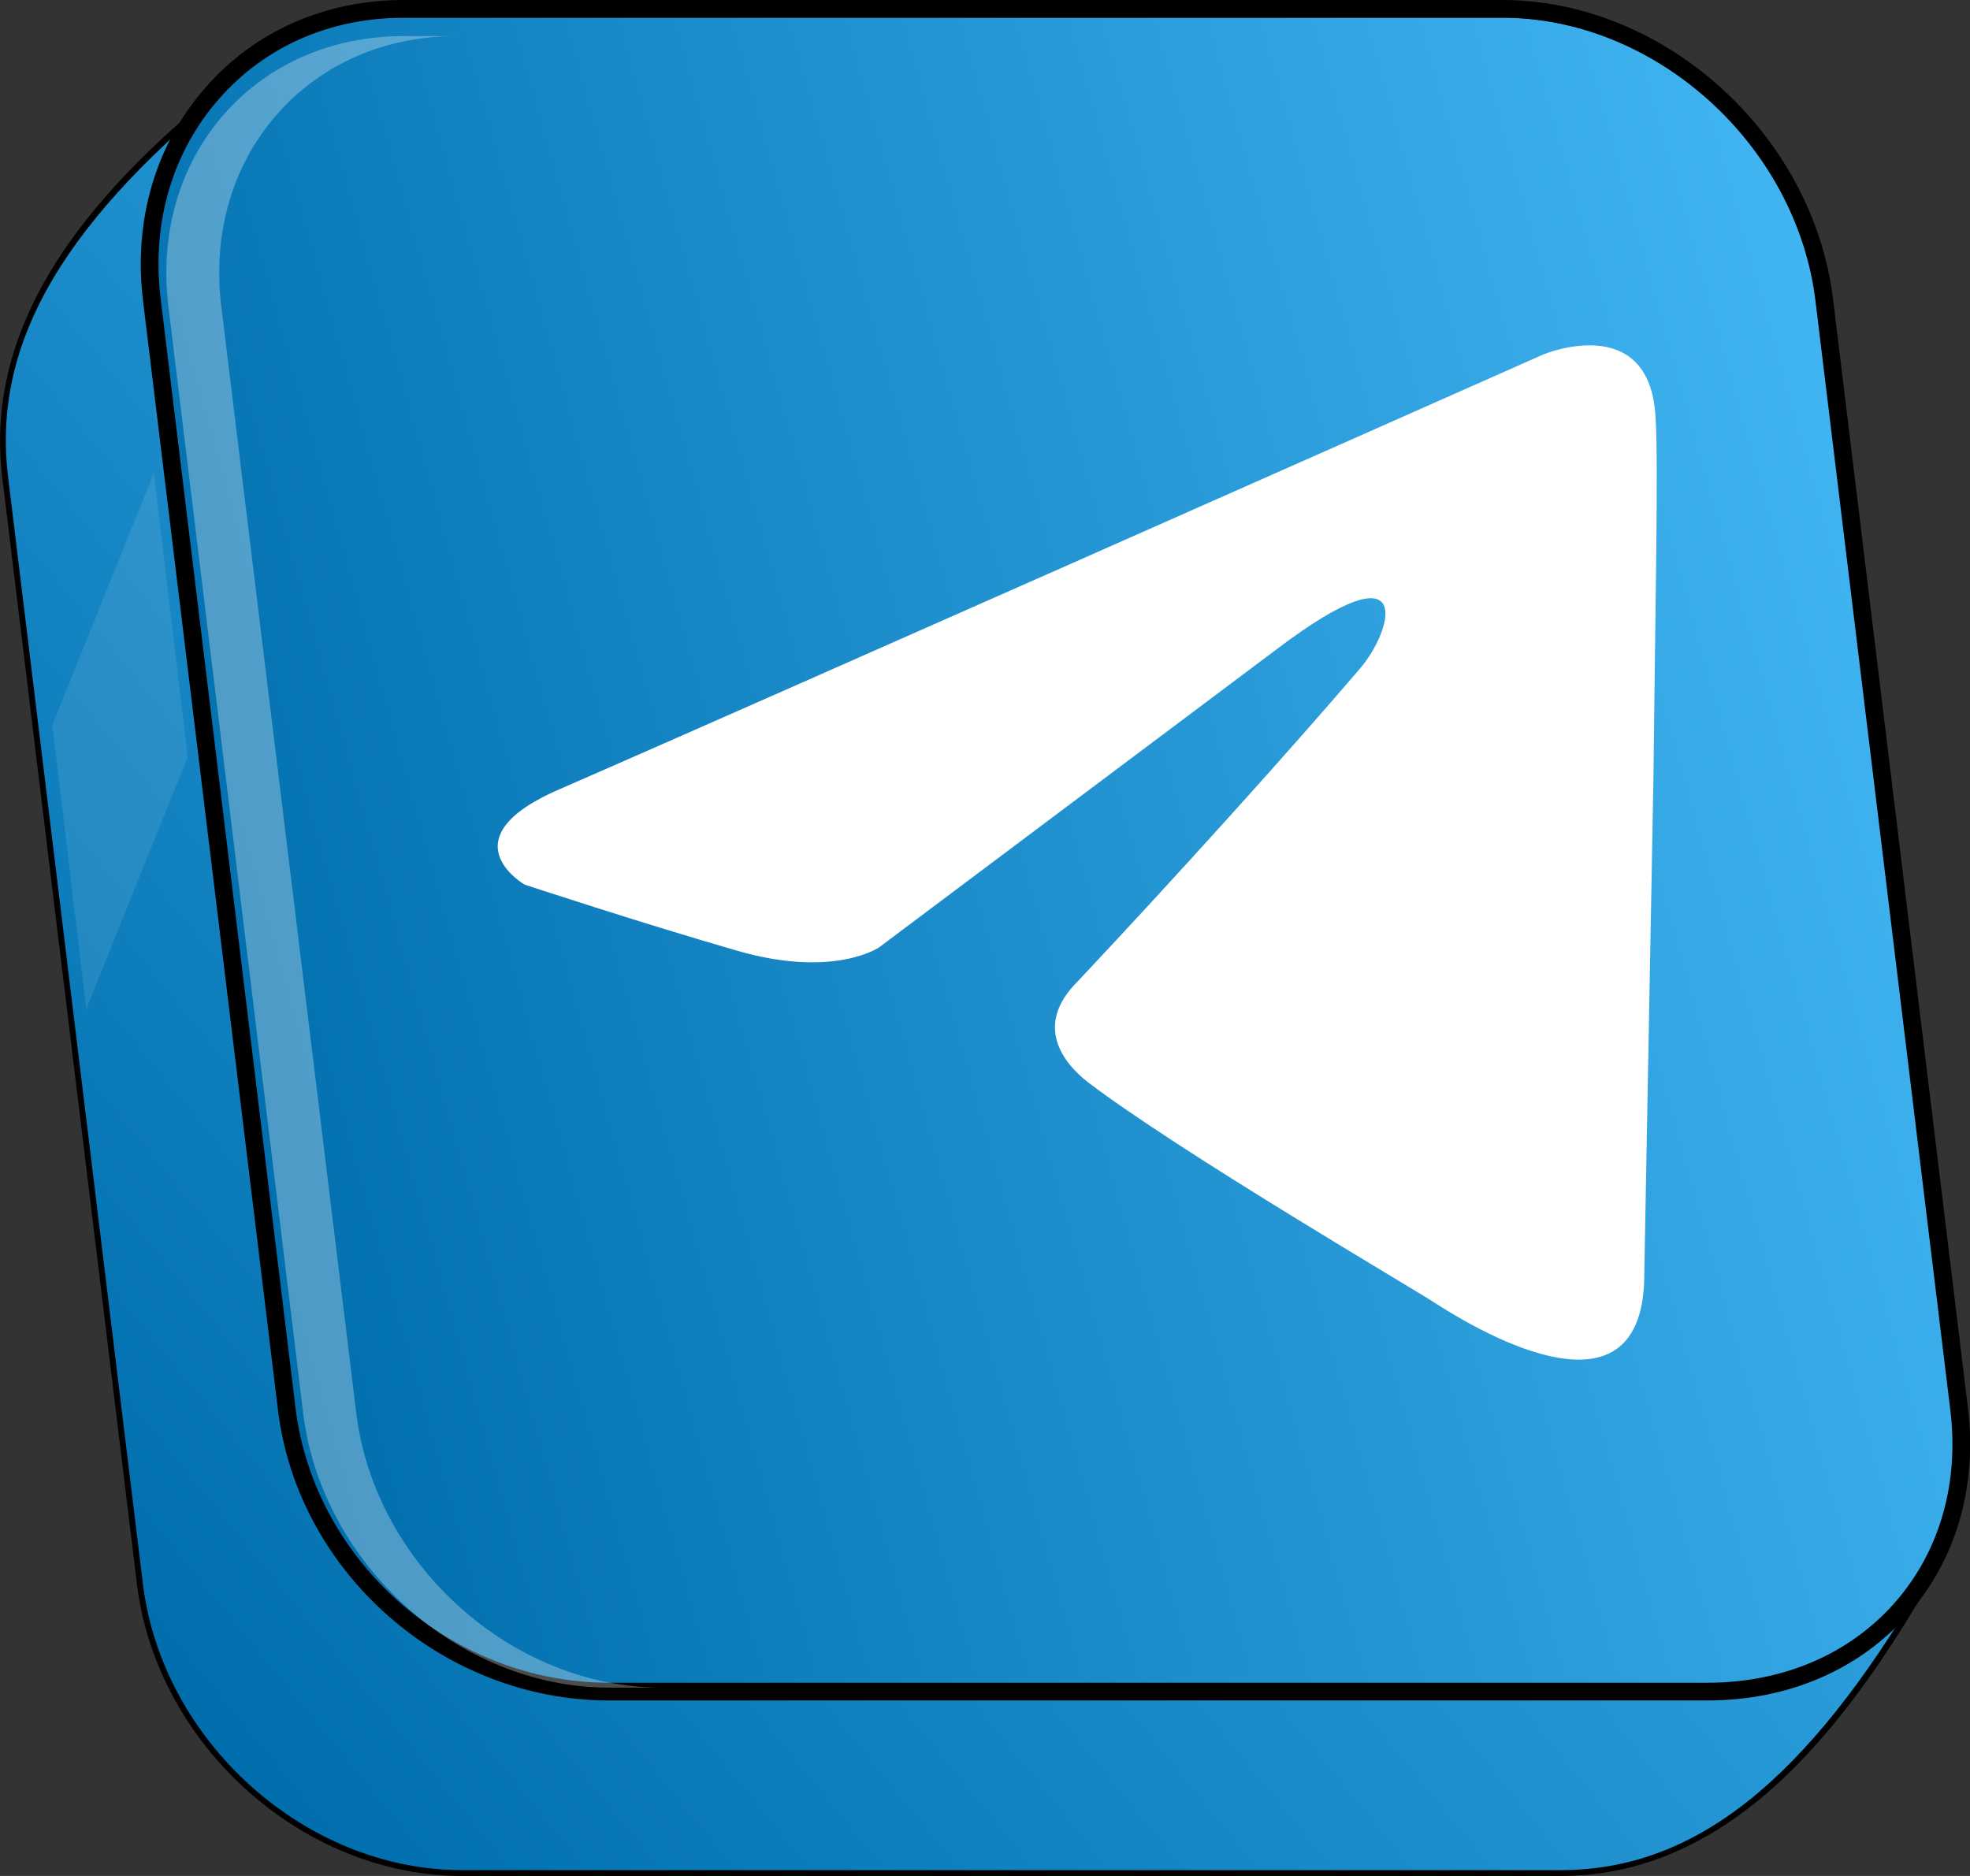 <svg width="21" height="20" viewBox="0 0 21 20" fill="none" xmlns="http://www.w3.org/2000/svg">
<rect x="0" y="0" width="21" height="20" fill="#333333" stroke="none"/>
<g clip-path="url(#clip0_238_5427)">
<path d="M20.526 16.887C19.527 18.59 18.326 19.968 16.636 19.968H4.926C3.236 19.968 1.7 18.588 1.492 16.887L0.054 5.086C-0.152 3.383 1.049 2.002 2.59 0.784H14.299C16.137 2.002 17.674 3.383 19.089 5.086L20.526 16.887Z" fill="url(#paint0_linear_238_5427)"/>
<path d="M16.636 20H4.926C3.225 20 1.67 18.605 1.46 16.89L0.024 5.09C-0.204 3.216 1.265 1.792 2.571 0.76C2.577 0.756 2.584 0.752 2.59 0.752H14.299C14.305 0.752 14.312 0.754 14.316 0.758C16.167 1.985 17.691 3.354 19.111 5.065C19.115 5.071 19.117 5.076 19.119 5.082L20.556 16.883C20.556 16.89 20.556 16.896 20.552 16.903C19.707 18.344 18.497 20 16.636 20ZM2.601 0.816C0.688 2.331 -0.088 3.647 0.086 5.082L1.523 16.883C1.728 18.567 3.255 19.938 4.926 19.938H16.636C18.06 19.938 19.25 18.996 20.492 16.881L19.059 5.099C17.646 3.398 16.13 2.036 14.29 0.816H2.601Z" fill="black"/>
<path d="M20.884 15.067C21.092 16.769 19.891 18.128 18.201 18.128H6.491C4.801 18.128 3.264 16.769 3.056 15.067L1.619 3.268C1.411 1.567 2.612 0.188 4.302 0.188H16.012C17.702 0.188 19.239 1.567 19.447 3.268L20.884 15.067Z" fill="url(#paint1_linear_238_5427)"/>
<path d="M18.201 18.129H6.491C4.724 18.129 3.174 16.769 2.963 15.032L1.525 3.21C1.42 2.349 1.658 1.539 2.194 0.929C2.719 0.33 3.469 0 4.302 0H16.012C17.743 0 19.325 1.43 19.54 3.188L20.978 15.009C21.079 15.844 20.854 16.625 20.344 17.207C19.821 17.802 19.061 18.129 18.201 18.129ZM4.302 0.189C3.523 0.189 2.824 0.495 2.335 1.054C1.835 1.624 1.613 2.381 1.713 3.188L3.15 15.009C3.35 16.652 4.818 17.94 6.491 17.94H18.201C19.006 17.94 19.716 17.636 20.202 17.082C20.676 16.541 20.886 15.813 20.79 15.032L19.353 3.21C19.151 1.545 17.651 0.189 16.012 0.189H4.302Z" fill="black"/>
<path opacity="0.3" d="M3.798 15.067L2.359 3.266C2.265 2.49 2.475 1.763 2.953 1.219C3.425 0.681 4.104 0.385 4.864 0.385H4.3C3.54 0.385 2.859 0.681 2.387 1.219C1.911 1.763 1.701 2.49 1.795 3.266L3.232 15.067C3.429 16.68 4.891 17.992 6.491 17.992H7.055C5.457 17.992 3.995 16.68 3.798 15.067Z" fill="white"/>
<path opacity="0.1" d="M2.001 8.07L0.92 10.757L0.558 7.73L1.64 5.043L2.001 8.07Z" fill="white"/>
<path d="M16.456 3.777C14.843 4.493 7.924 7.56 6.011 8.394C4.724 8.929 5.592 9.431 5.592 9.431C5.592 9.431 6.81 9.833 7.848 10.133C8.886 10.436 9.371 10.1 9.371 10.1L13.61 6.921C15.111 5.785 14.845 6.721 14.502 7.122C13.76 7.992 12.523 9.363 11.483 10.468C11.016 10.936 11.339 11.338 11.599 11.539C12.564 12.275 15.133 13.78 15.279 13.88C16.051 14.38 17.53 15.1 17.528 13.58L17.625 8.326C17.644 6.553 17.68 4.914 17.648 4.446C17.584 3.309 16.456 3.777 16.456 3.777Z" fill="white"/>
</g>
<defs>
<linearGradient id="paint0_linear_238_5427" x1="1.161" y1="17.307" x2="17.903" y2="3.634" gradientUnits="userSpaceOnUse">
<stop stop-color="#006EAC"/>
<stop offset="1" stop-color="#41B4F2"/>
</linearGradient>
<linearGradient id="paint1_linear_238_5427" x1="2.003" y1="11.436" x2="20.335" y2="6.311" gradientUnits="userSpaceOnUse">
<stop stop-color="#006EAC"/>
<stop offset="1" stop-color="#41B4F2"/>
</linearGradient>
<clipPath id="clip0_238_5427">
<rect width="21" height="20" fill="white"/>
</clipPath>
</defs>
</svg>
